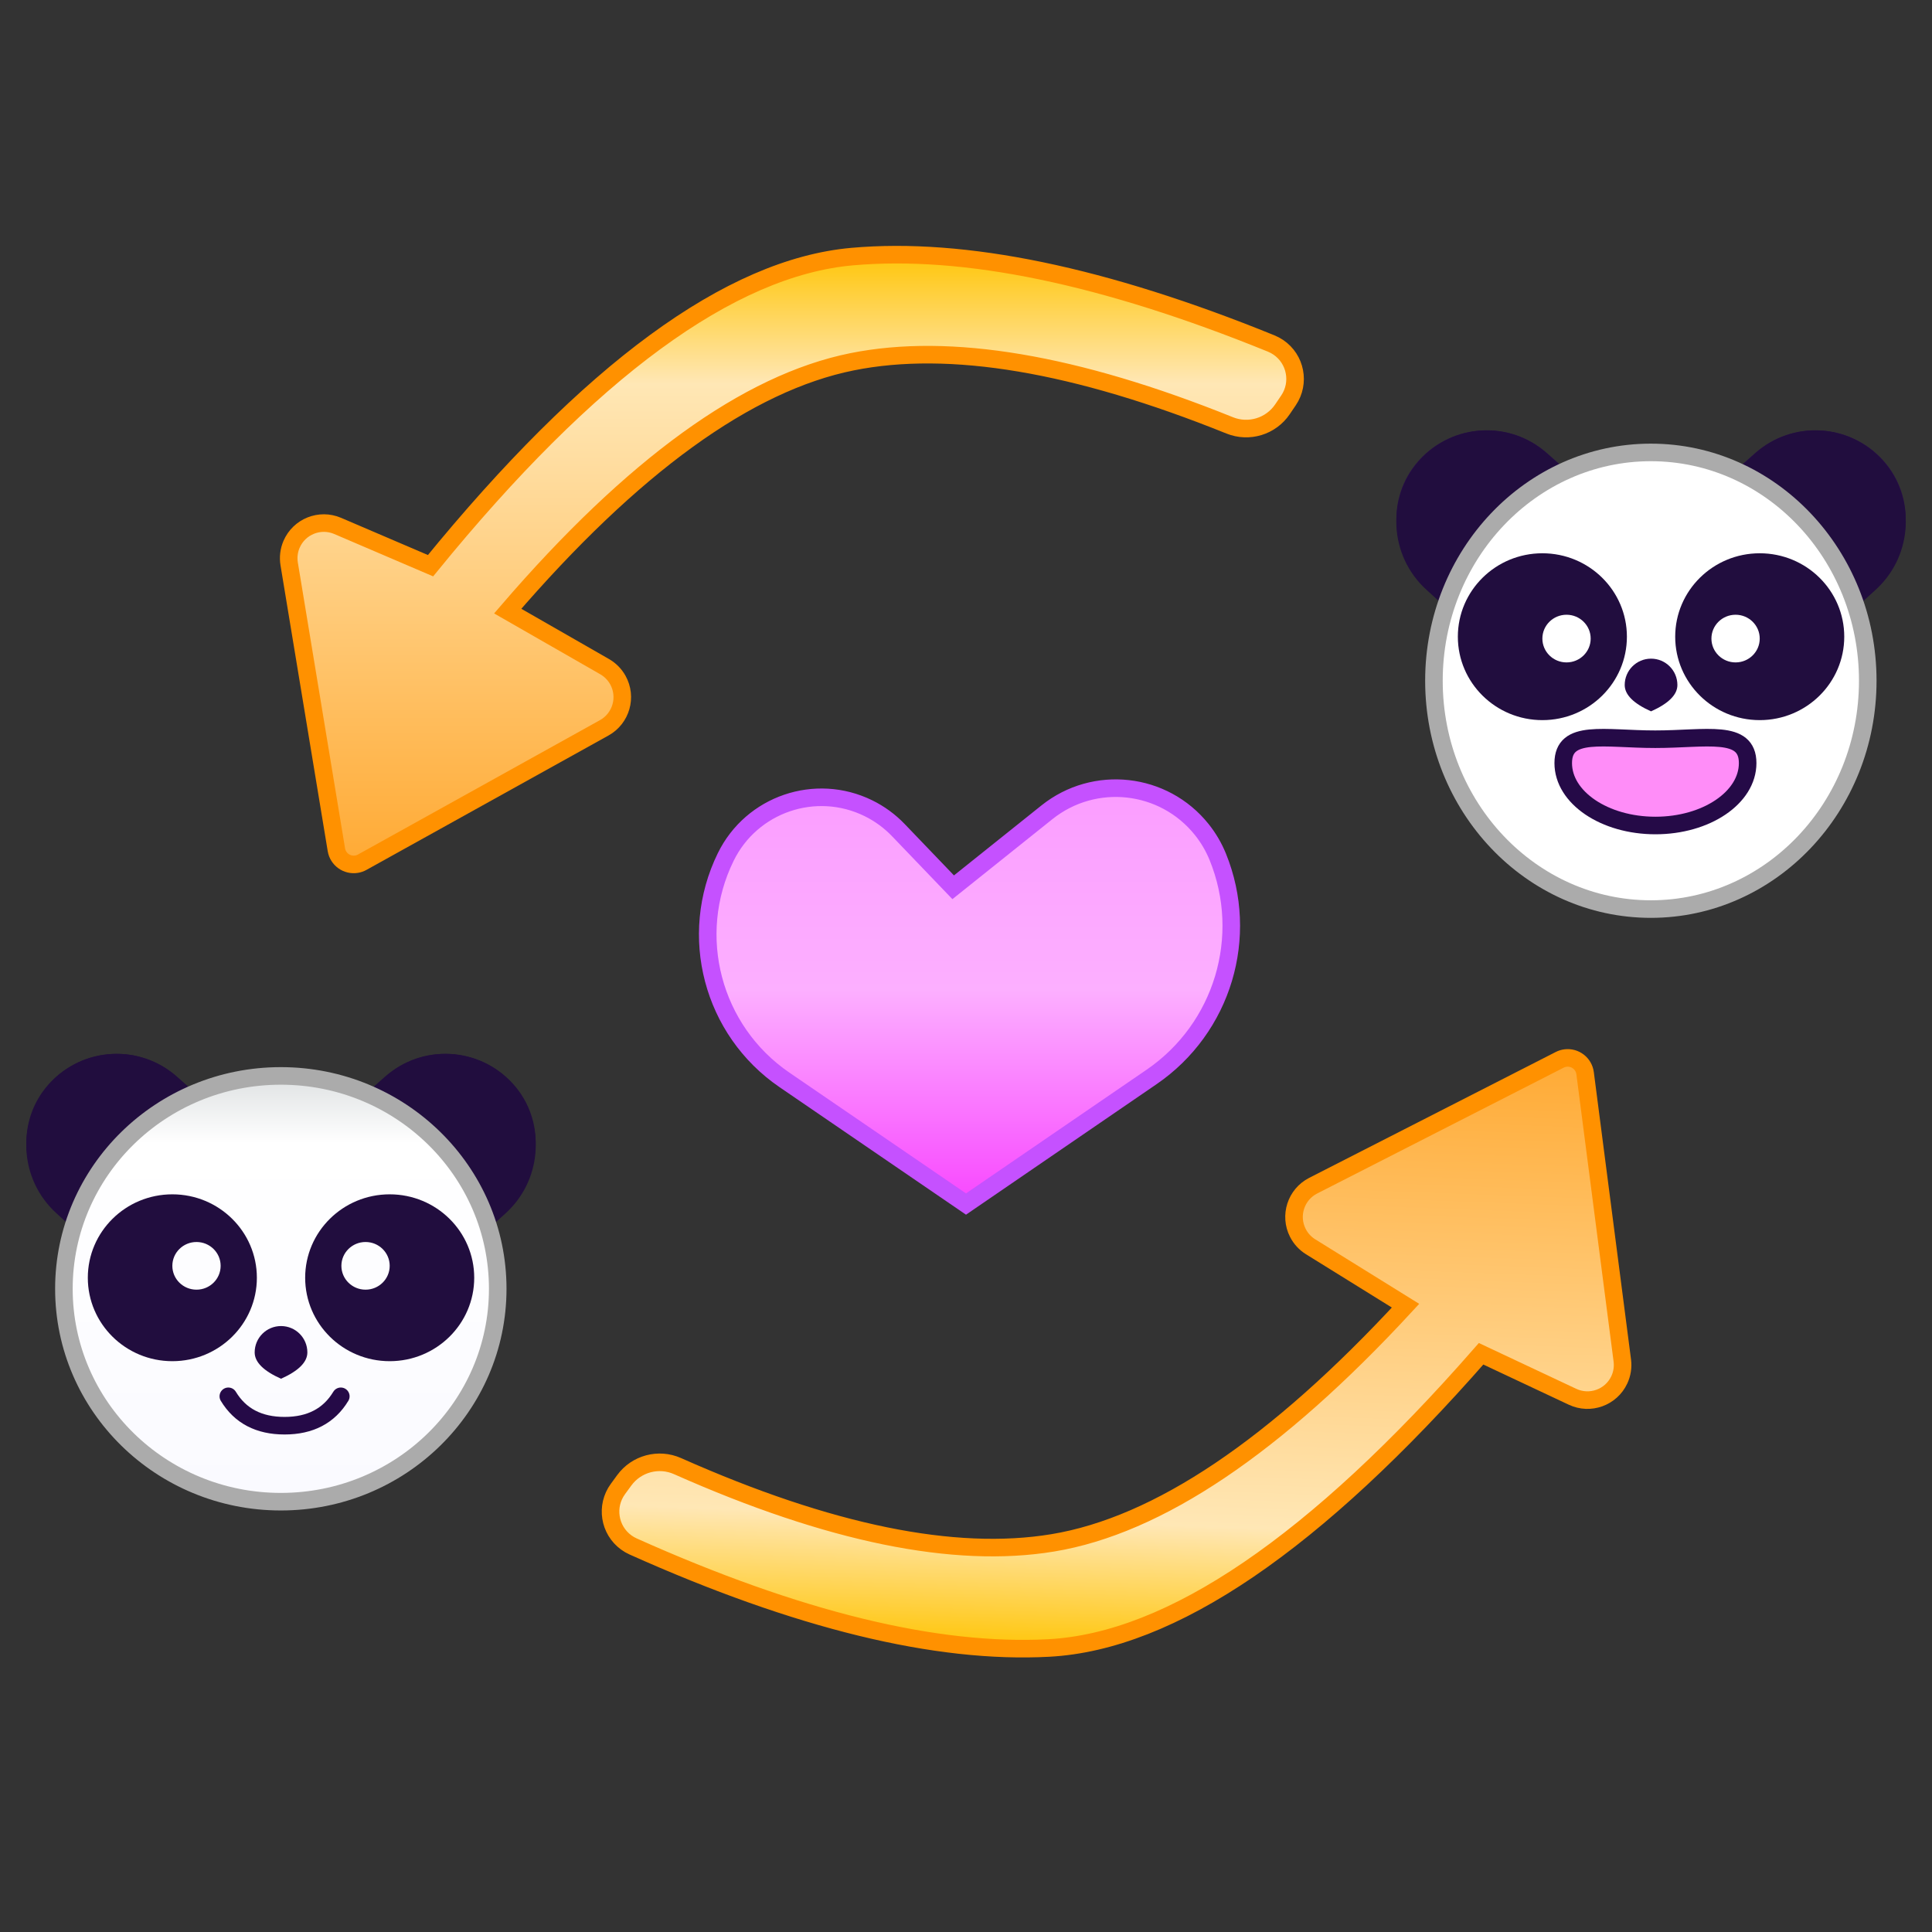 <?xml version="1.0" encoding="UTF-8"?>
<svg width="220px" height="220px" viewBox="0 0 220 220" version="1.1" xmlns="http://www.w3.org/2000/svg" xmlns:xlink="http://www.w3.org/1999/xlink">
    <rect x="0" y="0" width="220" height="220" fill="#333333" stroke="none"/>
    <!-- Generator: Sketch 61.2 (89653) - https://sketch.com -->
    <title>myself</title>
    <desc>Created with Sketch.</desc>
    <defs>
        <linearGradient x1="50%" y1="0%" x2="50%" y2="99.821%" id="linearGradient-1">
            <stop stop-color="#DFE2E3" offset="0%"></stop>
            <stop stop-color="#FFFFFF" offset="15.863%"></stop>
            <stop stop-color="#FAFAFF" offset="99.955%"></stop>
        </linearGradient>
        <linearGradient x1="50%" y1="0%" x2="50%" y2="131.506%" id="linearGradient-2">
            <stop stop-color="#FFC400" offset="0%"></stop>
            <stop stop-color="#FFE7B5" offset="16.789%"></stop>
            <stop stop-color="#FF9100" offset="100%"></stop>
        </linearGradient>
        <linearGradient x1="50%" y1="0%" x2="50%" y2="100%" id="linearGradient-3">
            <stop stop-color="#FB9CFF" offset="0%"></stop>
            <stop stop-color="#FCAFFF" offset="50.081%"></stop>
            <stop stop-color="#F847FF" offset="100%"></stop>
        </linearGradient>
    </defs>
    <g id="myself" stroke="none" stroke-width="1" fill="none" fill-rule="evenodd">
        <g id="Myself" transform="translate(3, 29)">
            <g id="Group" transform="translate(156, 20)">
                <path d="M55.376,3.362 C55.418,3.408 55.459,3.454 55.5,3.501 C59.09,7.563 58.78,13.728 54.851,17.412 L54.629,17.614 L52.237,19.728 C53.174,22.474 53.684,25.433 53.684,28.518 C53.684,42.878 42.626,54.518 28.985,54.518 C15.343,54.518 4.285,42.878 4.285,28.518 C4.285,25.421 4.799,22.451 5.743,19.696 L3.386,17.614 C-0.752,13.957 -1.142,7.639 2.515,3.501 L2.64,3.362 L2.64,3.362 C6.463,-0.806 12.921,-1.144 17.159,2.601 L19.375,4.559 C22.329,3.245 25.576,2.518 28.985,2.518 C32.405,2.518 35.663,3.25 38.625,4.573 L40.856,2.601 C45.094,-1.144 51.552,-0.806 55.376,3.362 Z" id="Combined-Shape" fill="#250A47"></path>
                <path d="M55.365,3.445 C59.111,7.654 58.847,14.053 54.818,17.94 L54.594,18.15 L52.382,20.165 C50.127,13.165 45.117,7.503 38.71,4.611 L40.827,2.683 C40.856,2.657 40.885,2.631 40.914,2.605 C45.137,-1.154 51.607,-0.778 55.365,3.445 Z M17.101,2.605 C17.13,2.631 17.159,2.657 17.188,2.683 L19.29,4.597 C12.878,7.48 7.861,13.136 5.598,20.133 L3.421,18.15 C-0.821,14.287 -1.164,7.73 2.65,3.445 C6.409,-0.778 12.879,-1.154 17.101,2.605 Z" id="Combined-Shape" fill="#210D3E"></path>
                <ellipse id="Oval" stroke="#ABABAB" stroke-width="2" fill="#FFFFFF" cx="28.985" cy="28.518" rx="24.7" ry="26"></ellipse>
                <path d="M16.633,14.002 C21.948,14.002 26.258,18.255 26.258,23.502 C26.258,28.748 21.948,33.002 16.633,33.002 C11.317,33.002 7.008,28.748 7.008,23.502 C7.008,18.255 11.317,14.002 16.633,14.002 Z M41.383,14.002 C46.698,14.002 51.008,18.255 51.008,23.502 C51.008,28.748 46.698,33.002 41.383,33.002 C36.067,33.002 31.758,28.748 31.758,23.502 C31.758,18.255 36.067,14.002 41.383,14.002 Z M19.383,21.002 C17.864,21.002 16.633,22.217 16.633,23.716 C16.633,25.215 17.864,26.43 19.383,26.43 C20.901,26.43 22.133,25.215 22.133,23.716 C22.133,22.217 20.901,21.002 19.383,21.002 Z M38.633,21.002 C37.114,21.002 35.883,22.217 35.883,23.716 C35.883,25.215 37.114,26.43 38.633,26.43 C40.151,26.43 41.383,25.215 41.383,23.716 C41.383,22.217 40.151,21.002 38.633,21.002 Z" id="Combined-Shape" fill="#210D3E"></path>
                <path d="M29.008,32.002 C31.008,31.106 32.008,30.106 32.008,29.002 C32.008,27.345 30.664,26.002 29.008,26.002 C27.351,26.002 26.008,27.345 26.008,29.002 C26.008,30.106 27.008,31.106 29.008,32.002 Z" id="Oval" fill="#250A47"></path>
                <path d="M29.508,45.002 C35.307,45.002 40.008,41.82 40.008,37.896 C40.008,33.971 35.28,35.176 29.481,35.176 C23.682,35.176 19.008,33.971 19.008,37.896 C19.008,41.82 23.709,45.002 29.508,45.002 Z" id="Oval" stroke="#250A47" stroke-width="2" fill="#FF8DF8"></path>
            </g>
            <g id="Panda" transform="translate(0, 91)">
                <path d="M55.368,3.361 C55.41,3.406 55.451,3.453 55.493,3.499 C59.083,7.562 58.772,13.727 54.843,17.41 L54.621,17.612 L52.536,19.455 C53.277,21.759 53.677,24.213 53.677,26.758 C53.677,40.147 42.618,51 28.977,51 C15.336,51 4.277,40.147 4.277,26.758 C4.277,24.202 4.68,21.737 5.428,19.423 L3.379,17.612 C-0.759,13.956 -1.149,7.637 2.507,3.499 C2.549,3.453 2.59,3.406 2.632,3.361 C6.456,-0.807 12.913,-1.146 17.152,2.6 L19.261,4.464 C22.243,3.211 25.528,2.517 28.977,2.517 C32.438,2.517 35.733,3.215 38.724,4.477 L40.848,2.6 C45.087,-1.146 51.544,-0.807 55.368,3.361 Z" id="Combined-Shape" fill="#210D3E"></path>
                <path d="M17.094,2.603 C17.123,2.629 17.152,2.655 17.18,2.681 L19.244,4.561 C12.694,7.413 7.609,13.051 5.446,20 L3.413,18.148 C-0.828,14.285 -1.172,7.728 2.642,3.443 C6.401,-0.779 12.871,-1.155 17.094,2.603 Z M55.358,3.443 C59.104,7.652 58.839,14.052 54.81,17.939 L54.587,18.148 L52.554,20 C50.391,13.051 45.306,7.413 38.756,4.561 L40.82,2.681 C40.848,2.655 40.877,2.629 40.906,2.603 C45.129,-1.155 51.599,-0.779 55.358,3.443 Z" id="Combined-Shape" fill="#210D3E"></path>
                <ellipse id="Oval" stroke="#ABABAB" stroke-width="2" fill="url(#linearGradient-1)" stroke-linejoin="bevel" cx="28.977" cy="26.758" rx="24.7" ry="24.242"></ellipse>
                <path d="M16.625,16 C21.941,16 26.25,20.253 26.25,25.5 C26.25,30.747 21.941,35 16.625,35 C11.309,35 7,30.747 7,25.5 C7,20.253 11.309,16 16.625,16 Z M41.375,16 C46.691,16 51,20.253 51,25.5 C51,30.747 46.691,35 41.375,35 C36.059,35 31.75,30.747 31.75,25.5 C31.75,20.253 36.059,16 41.375,16 Z M19.375,21.429 C17.856,21.429 16.625,22.644 16.625,24.143 C16.625,25.642 17.856,26.857 19.375,26.857 C20.894,26.857 22.125,25.642 22.125,24.143 C22.125,22.644 20.894,21.429 19.375,21.429 Z M38.625,21.429 C37.106,21.429 35.875,22.644 35.875,24.143 C35.875,25.642 37.106,26.857 38.625,26.857 C40.144,26.857 41.375,25.642 41.375,24.143 C41.375,22.644 40.144,21.429 38.625,21.429 Z" id="Combined-Shape" fill="#210D3E"></path>
                <path d="M29,37 C31,36.105 32,35.105 32,34 C32,32.343 30.657,31 29,31 C27.343,31 26,32.343 26,34 C26,35.105 27,36.105 29,37 Z" id="Oval" fill="#250A47"></path>
                <path d="M23,39 C24.35,41.232 26.485,42.347 29.404,42.347 C32.324,42.347 34.459,41.232 35.809,39" id="Path-50" stroke="#250A47" stroke-width="2" stroke-linecap="round"></path>
            </g>
            <path d="M29.929,35.216 L35.304,67.759 C35.484,68.849 36.513,69.586 37.603,69.406 C37.83,69.369 38.048,69.293 38.248,69.181 L65.802,53.88 C67.734,52.807 68.43,50.372 67.357,48.441 C67.003,47.804 66.482,47.275 65.85,46.913 L54.814,40.587 L54.814,40.587 C69.041,24.057 82.111,14.593 94.025,12.196 C105.162,9.955 119.496,12.369 137.027,19.439 C139.213,20.32 141.716,19.556 143.037,17.605 L143.724,16.592 C145.072,14.601 144.551,11.893 142.56,10.545 C142.308,10.375 142.04,10.231 141.758,10.117 C122.729,2.378 106.818,-0.921 94.025,0.22 C80.141,1.458 64.141,13.19 46.025,35.416 L35.45,30.887 C33.419,30.017 31.068,30.959 30.198,32.989 C29.898,33.691 29.805,34.463 29.929,35.216 Z" id="Path" stroke="#FF9100" stroke-width="2" fill="url(#linearGradient-2)"></path>
            <path d="M66.19,123.774 L71.565,156.317 C71.745,157.407 72.774,158.144 73.864,157.964 C74.09,157.927 74.309,157.851 74.509,157.739 L102.063,142.438 C103.994,141.365 104.691,138.93 103.618,136.999 C103.264,136.362 102.743,135.833 102.11,135.471 L91.075,129.145 L91.075,129.145 C105.301,112.615 118.372,103.151 130.286,100.754 C141.423,98.513 155.757,100.927 173.288,107.997 C175.473,108.878 177.977,108.114 179.298,106.163 L179.984,105.15 C181.333,103.159 180.812,100.451 178.82,99.103 C178.569,98.933 178.3,98.789 178.019,98.675 C158.989,90.936 143.078,87.637 130.286,88.778 C116.402,90.016 100.402,101.748 82.286,123.974 L71.711,119.445 C69.68,118.576 67.329,119.517 66.459,121.547 C66.159,122.249 66.065,123.021 66.19,123.774 Z" id="Path" stroke="#FF9100" stroke-width="2" fill="url(#linearGradient-2)" transform="translate(123.981, 123.838) rotate(182) translate(-123.981, -123.838) "></path>
            <path d="M107,108.106 L86.327,93.968 C78.102,88.343 75.254,77.532 79.641,68.585 C82.592,62.567 89.862,60.08 95.881,63.03 C97.157,63.656 98.313,64.501 99.297,65.526 L105.541,72.036 L105.541,72.036 L116.213,63.499 C121.623,59.171 129.517,60.048 133.844,65.458 C134.599,66.402 135.214,67.449 135.669,68.568 C139.364,77.656 136.227,88.09 128.134,93.633 L107,108.106 L107,108.106 Z" id="Path-2" stroke="#C551FF" stroke-width="2" fill="url(#linearGradient-3)"></path>
        </g>
    </g>
</svg>